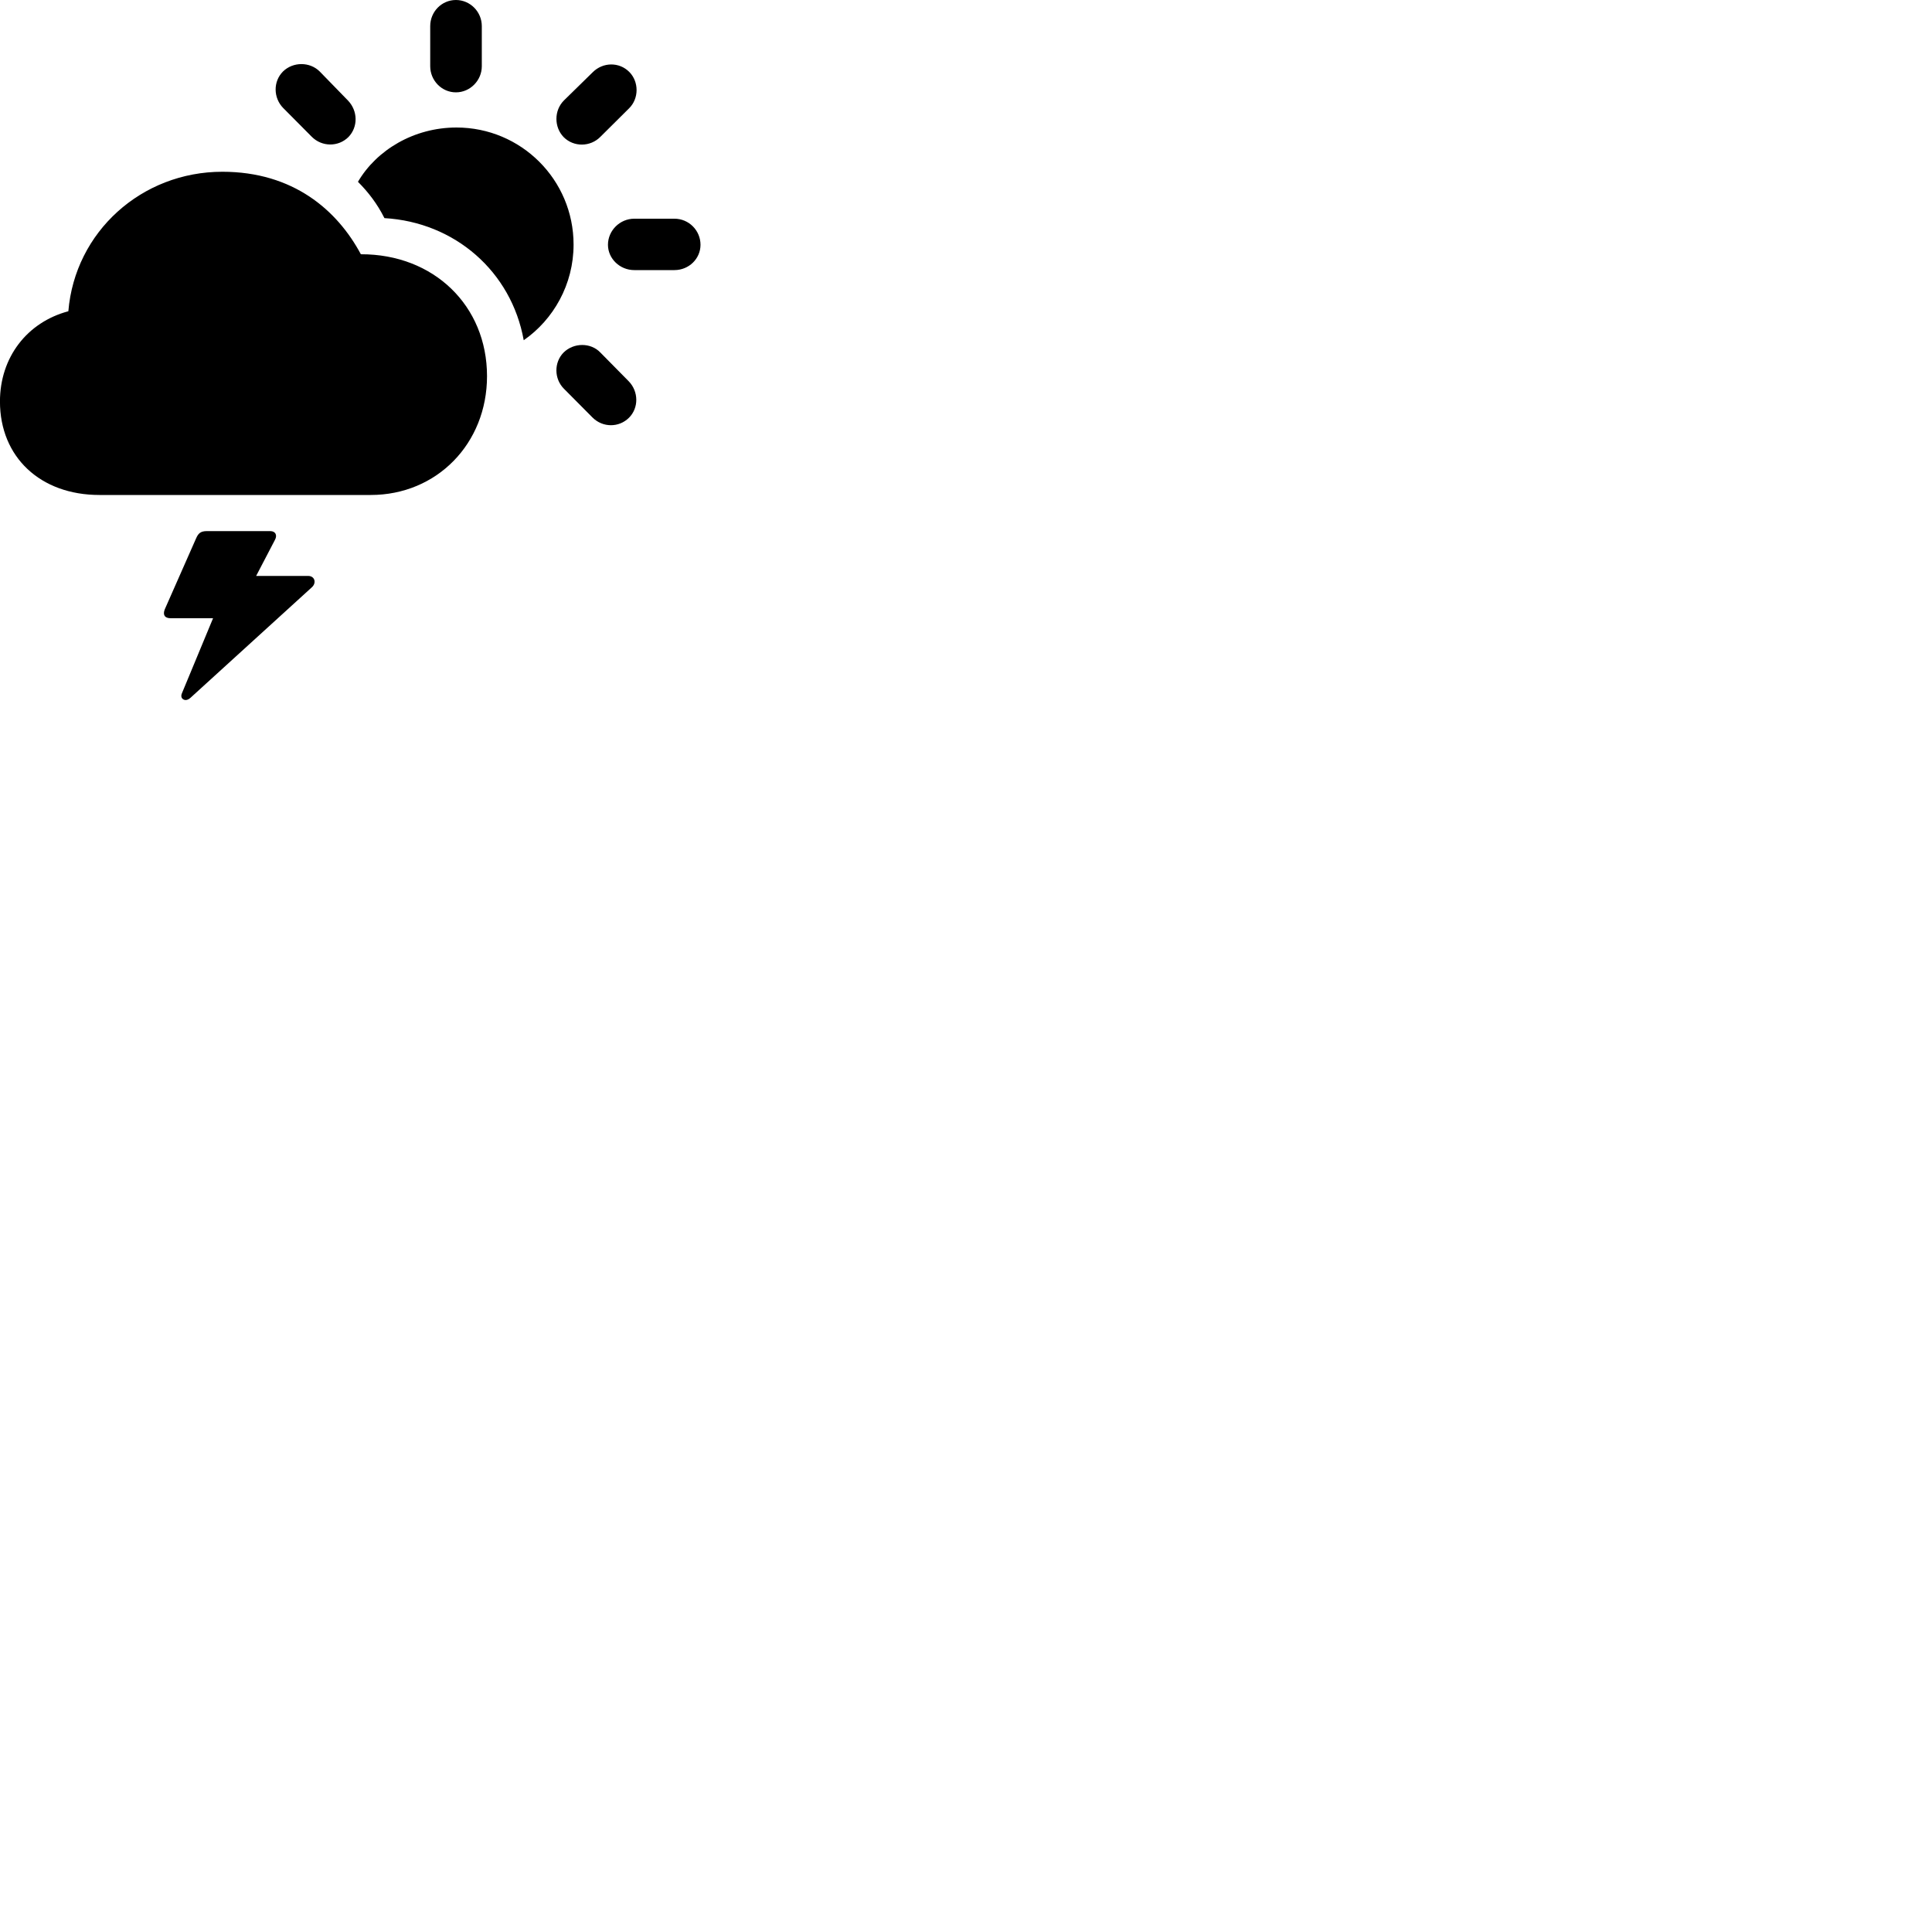
        <svg xmlns="http://www.w3.org/2000/svg" viewBox="0 0 100 100">
            <path d="M23.598 4.78C24.338 4.78 24.938 4.16 24.938 3.43V1.35C24.938 0.61 24.338 -0 23.598 -0C22.858 -0 22.268 0.61 22.268 1.35V3.43C22.268 4.16 22.858 4.78 23.598 4.78ZM16.138 7.08C16.668 7.61 17.518 7.61 18.038 7.09C18.538 6.57 18.528 5.74 18.008 5.2L16.548 3.7C16.038 3.19 15.168 3.19 14.648 3.7C14.128 4.22 14.148 5.07 14.658 5.59ZM29.178 7.1C29.698 7.62 30.558 7.61 31.078 7.08L32.558 5.61C33.078 5.1 33.078 4.23 32.568 3.72C32.048 3.2 31.208 3.21 30.678 3.74L29.188 5.2C28.668 5.72 28.678 6.59 29.178 7.1ZM27.108 17.61C28.648 16.54 29.688 14.72 29.688 12.66C29.688 9.3 26.968 6.6 23.628 6.6C21.418 6.6 19.488 7.77 18.528 9.41C19.058 9.94 19.528 10.55 19.898 11.29C23.538 11.5 26.468 14.05 27.108 17.61ZM5.148 25.62H19.188C22.608 25.62 25.208 22.96 25.208 19.47C25.208 15.82 22.448 13.15 18.678 13.16C17.458 10.88 15.178 8.89 11.508 8.89C7.328 8.89 3.878 12 3.538 16.11C1.398 16.68 -0.002 18.5 -0.002 20.78C-0.002 23.66 2.088 25.62 5.148 25.62ZM32.828 13.98H34.908C35.658 13.98 36.258 13.39 36.258 12.67C36.258 11.93 35.658 11.32 34.908 11.32H32.828C32.088 11.32 31.468 11.93 31.468 12.67C31.468 13.39 32.088 13.98 32.828 13.98ZM30.668 21.61C31.198 22.14 32.038 22.14 32.558 21.62C33.068 21.11 33.058 20.26 32.538 19.73L31.078 18.25C30.578 17.72 29.688 17.73 29.168 18.25C28.668 18.76 28.678 19.61 29.188 20.12ZM15.948 29.81H13.258L14.228 27.95C14.368 27.7 14.258 27.49 13.988 27.49H10.708C10.368 27.49 10.258 27.62 10.148 27.87L8.528 31.54C8.418 31.82 8.518 32 8.838 32H11.028L9.418 35.88C9.348 36.04 9.398 36.16 9.508 36.21C9.608 36.26 9.738 36.23 9.868 36.11L16.128 30.41C16.398 30.18 16.298 29.81 15.948 29.81Z" />
        </svg>
    
